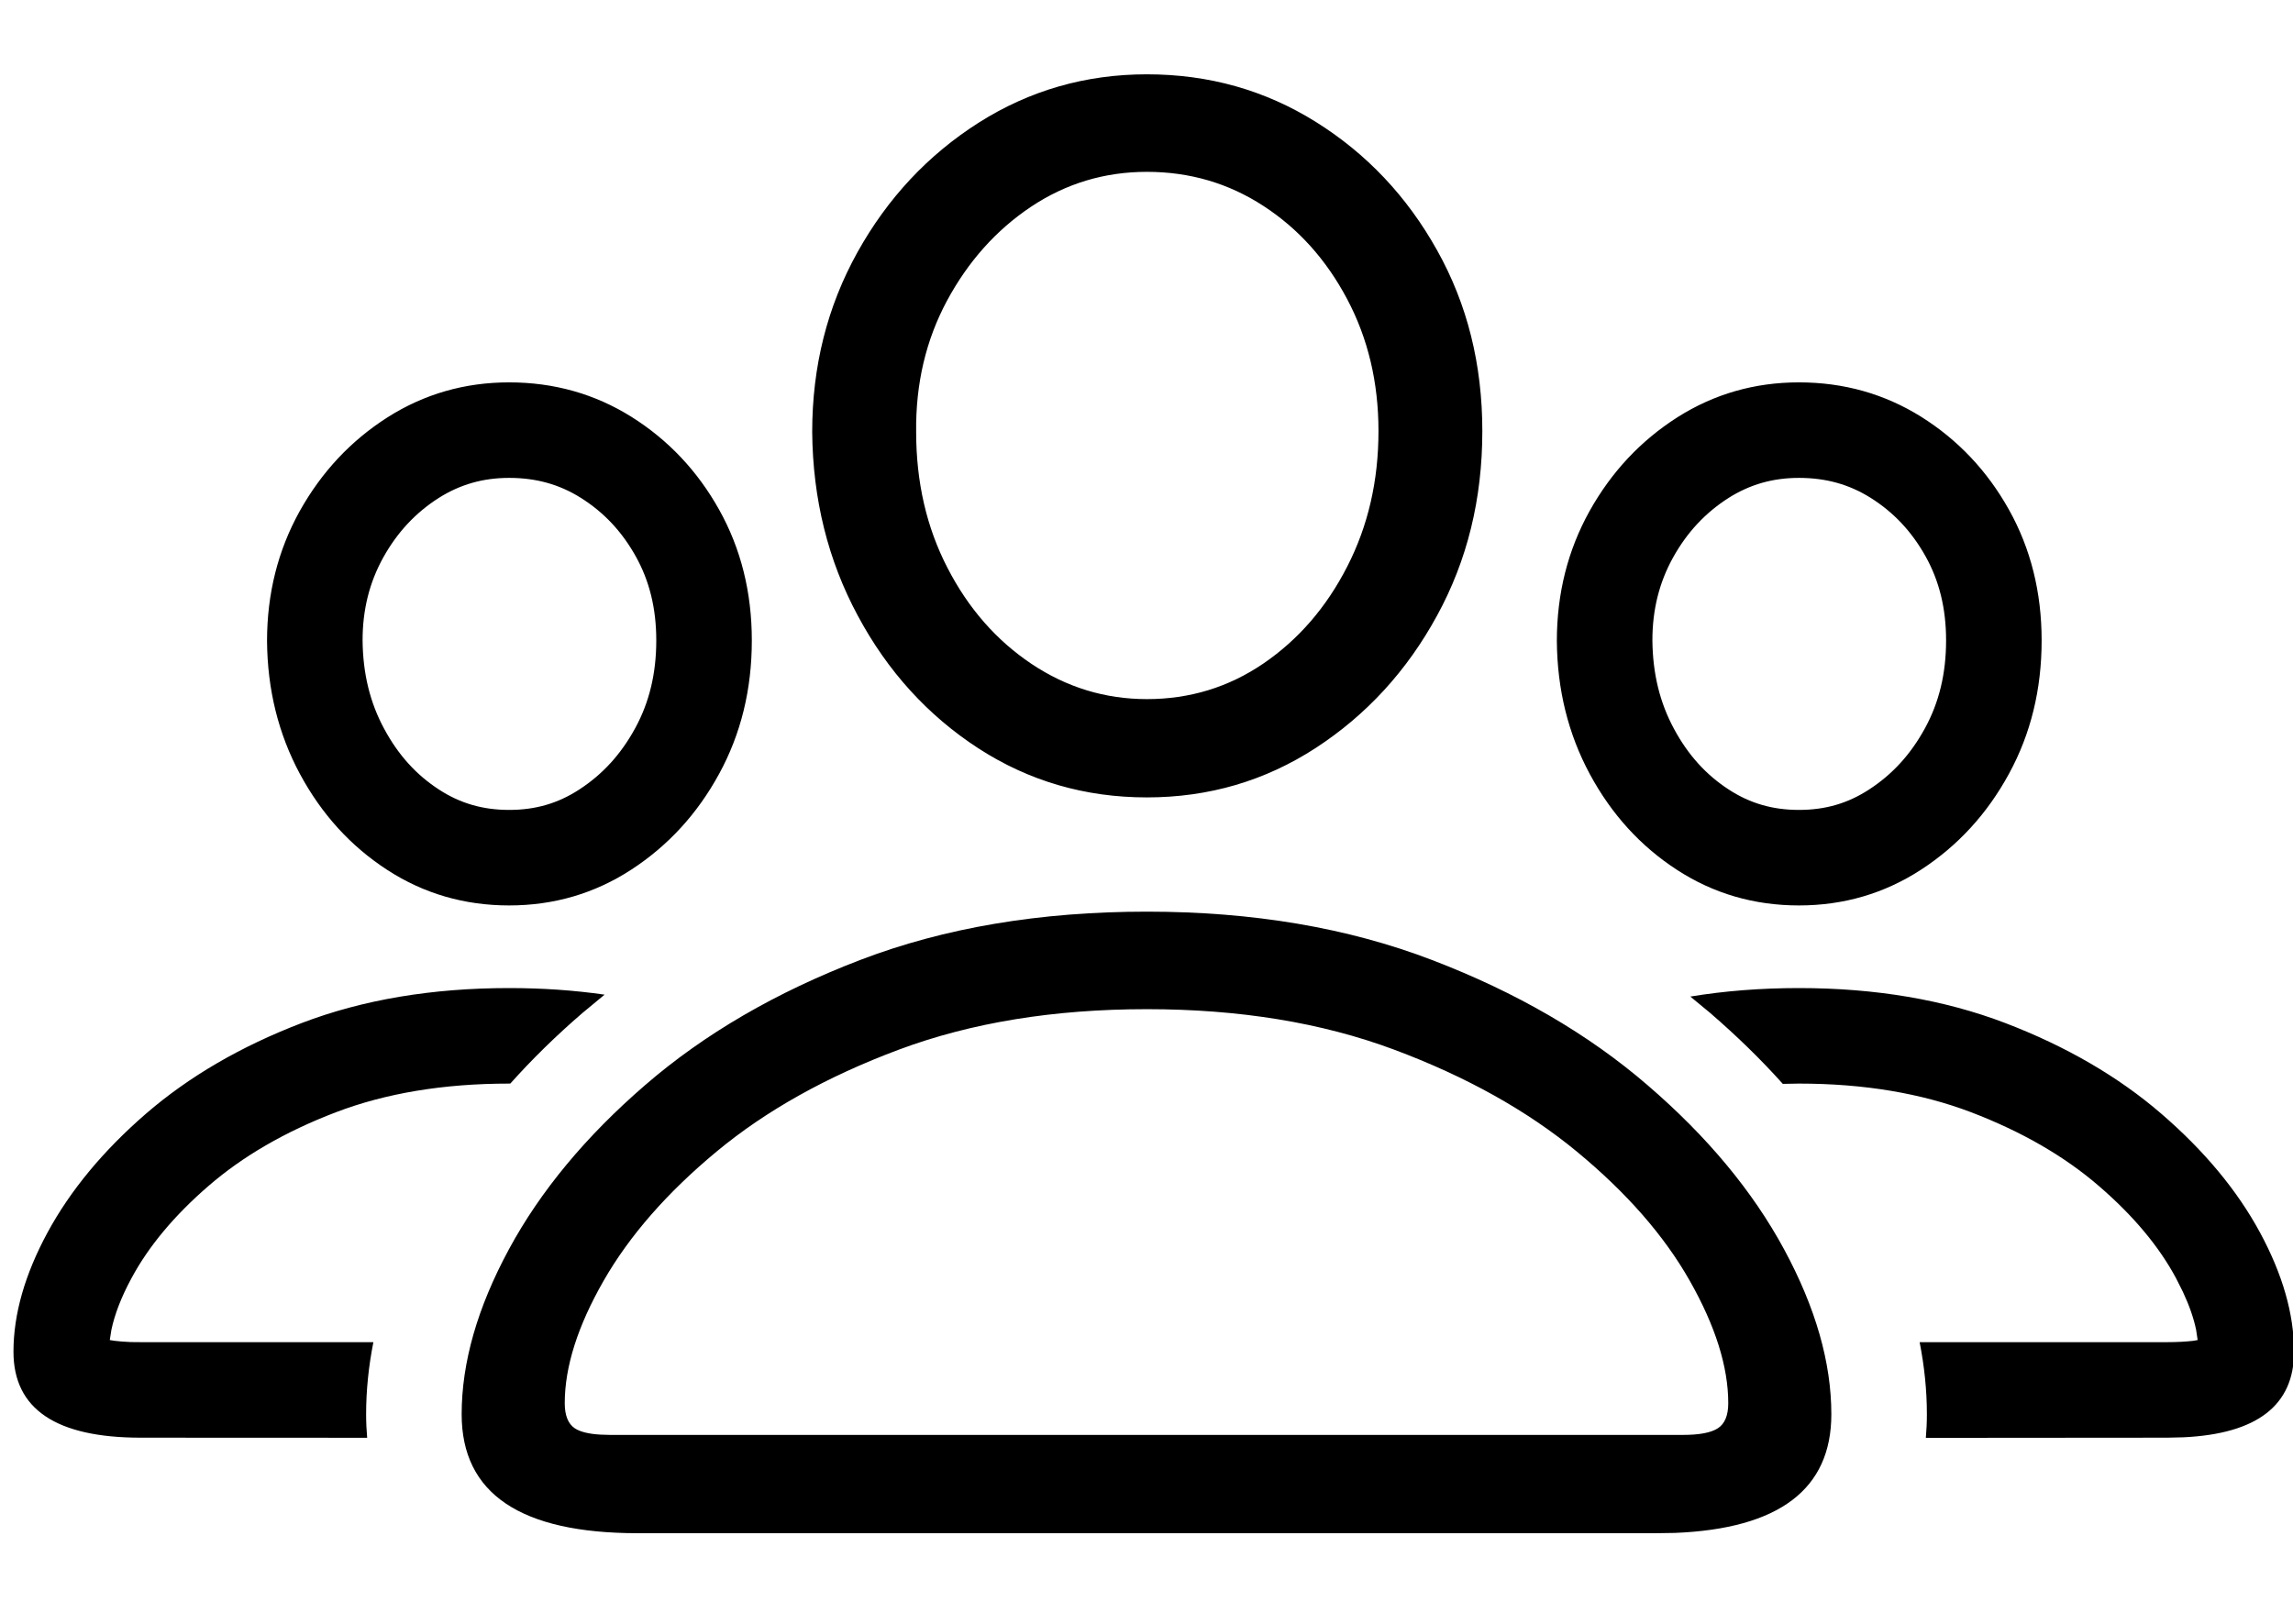 <?xml version="1.0" encoding="UTF-8"?>
<svg width="24px" height="17px" viewBox="0 0 24 17" version="1.1" xmlns="http://www.w3.org/2000/svg" xmlns:xlink="http://www.w3.org/1999/xlink">
    <!-- Generator: Sketch 62 (91390) - https://sketch.com -->
    <title>Combined-Shapeportal</title>
    <desc>Created with Sketch.</desc>
    <g id="Page-1" stroke="none" stroke-width="1" fill="none" fill-rule="evenodd">
        <g id="Xcode_-FamilyControls" fill="#000000" fill-rule="nonzero">
            <path d="M12.004,9.544 C13.111,9.544 14.106,9.712 14.988,10.05 C15.871,10.388 16.624,10.825 17.246,11.362 C17.869,11.898 18.345,12.471 18.674,13.08 C19.003,13.689 19.168,14.264 19.168,14.806 C19.168,15.59 18.622,16.004 17.531,16.048 L17.333,16.051 L6.675,16.051 C5.447,16.051 4.832,15.636 4.832,14.806 C4.832,14.264 4.997,13.689 5.326,13.08 C5.655,12.471 6.13,11.898 6.75,11.362 C7.37,10.825 8.121,10.388 9.003,10.05 C9.886,9.712 10.886,9.544 12.004,9.544 Z M5.329,10.344 C5.677,10.344 6.01,10.367 6.328,10.413 L6.095,10.606 C5.82,10.843 5.569,11.089 5.342,11.343 L5.329,11.344 L5.329,11.344 C4.638,11.344 4.035,11.446 3.516,11.644 C2.982,11.848 2.54,12.106 2.183,12.415 C1.822,12.727 1.556,13.048 1.378,13.378 C1.269,13.579 1.2,13.76 1.166,13.922 L1.149,14.029 L1.201,14.037 C1.247,14.043 1.303,14.047 1.369,14.05 L1.474,14.051 L3.908,14.051 C3.858,14.305 3.832,14.556 3.832,14.806 C3.832,14.891 3.836,14.973 3.843,15.052 L1.474,15.051 C0.586,15.051 0.141,14.751 0.141,14.151 C0.141,13.758 0.26,13.342 0.498,12.902 C0.737,12.462 1.08,12.047 1.528,11.659 C1.977,11.271 2.52,10.954 3.158,10.71 C3.797,10.466 4.521,10.344 5.329,10.344 Z M18.829,10.344 C19.63,10.344 20.349,10.466 20.988,10.71 C21.626,10.954 22.171,11.271 22.621,11.659 C23.071,12.047 23.416,12.462 23.654,12.902 C23.892,13.342 24.011,13.758 24.011,14.151 C24.011,14.711 23.626,15.01 22.855,15.047 L22.684,15.051 L20.157,15.053 C20.164,14.973 20.168,14.891 20.168,14.806 C20.168,14.556 20.142,14.305 20.092,14.051 L22.684,14.051 C22.795,14.051 22.886,14.045 22.955,14.037 L23.002,14.029 L22.986,13.922 C22.961,13.801 22.915,13.668 22.848,13.525 L22.774,13.378 C22.597,13.049 22.33,12.728 21.968,12.416 C21.609,12.106 21.164,11.848 20.631,11.644 C20.111,11.446 19.512,11.344 18.829,11.344 L18.66,11.347 C18.431,11.091 18.177,10.844 17.899,10.604 L17.692,10.433 C18.05,10.374 18.429,10.344 18.829,10.344 Z M12.004,10.565 C11.03,10.565 10.166,10.706 9.41,10.988 C8.655,11.27 8.018,11.626 7.501,12.055 C6.984,12.484 6.589,12.935 6.318,13.408 C6.047,13.881 5.911,14.308 5.911,14.69 C5.911,14.817 5.946,14.905 6.015,14.952 C6.07,14.989 6.16,15.012 6.285,15.019 L6.385,15.022 L17.615,15.022 C17.787,15.022 17.909,14.999 17.981,14.952 C18.053,14.905 18.089,14.817 18.089,14.69 C18.089,14.308 17.954,13.881 17.686,13.408 C17.418,12.935 17.023,12.484 16.503,12.055 C15.983,11.626 15.345,11.27 14.59,10.988 C13.834,10.706 12.973,10.565 12.004,10.565 Z M5.329,4.003 C5.797,4.003 6.224,4.123 6.608,4.363 C6.992,4.604 7.299,4.928 7.527,5.336 C7.755,5.744 7.869,6.201 7.869,6.705 C7.869,7.218 7.755,7.683 7.527,8.101 C7.299,8.52 6.992,8.854 6.608,9.104 C6.224,9.354 5.797,9.479 5.329,9.479 C4.861,9.479 4.435,9.355 4.053,9.107 C3.671,8.859 3.367,8.525 3.14,8.104 C2.914,7.684 2.799,7.22 2.795,6.711 C2.795,6.215 2.909,5.761 3.137,5.351 C3.366,4.941 3.672,4.614 4.056,4.369 C4.44,4.125 4.865,4.003 5.329,4.003 Z M18.829,4.003 C19.297,4.003 19.724,4.123 20.108,4.363 C20.492,4.604 20.799,4.928 21.027,5.336 C21.255,5.744 21.369,6.201 21.369,6.705 C21.369,7.218 21.255,7.683 21.027,8.101 C20.799,8.52 20.492,8.854 20.108,9.104 C19.724,9.354 19.297,9.479 18.829,9.479 C18.361,9.479 17.935,9.355 17.553,9.107 C17.171,8.859 16.867,8.525 16.64,8.104 C16.414,7.684 16.299,7.22 16.295,6.711 C16.295,6.215 16.409,5.761 16.637,5.351 C16.866,4.941 17.172,4.614 17.556,4.369 C17.94,4.125 18.365,4.003 18.829,4.003 Z M5.329,5.003 C5.054,5.003 4.816,5.072 4.592,5.213 C4.35,5.368 4.159,5.571 4.011,5.837 C3.867,6.097 3.795,6.382 3.795,6.703 C3.798,7.052 3.873,7.356 4.021,7.63 C4.169,7.905 4.358,8.113 4.598,8.268 C4.817,8.41 5.053,8.479 5.329,8.479 C5.605,8.479 5.841,8.41 6.062,8.266 C6.307,8.107 6.499,7.897 6.649,7.622 C6.795,7.354 6.869,7.053 6.869,6.705 C6.869,6.368 6.797,6.08 6.654,5.824 C6.507,5.561 6.318,5.362 6.078,5.211 C5.854,5.071 5.612,5.003 5.329,5.003 Z M18.829,5.003 C18.554,5.003 18.316,5.072 18.092,5.213 C17.85,5.368 17.659,5.571 17.511,5.837 C17.367,6.097 17.295,6.382 17.295,6.703 C17.298,7.052 17.373,7.356 17.521,7.63 C17.669,7.905 17.858,8.113 18.098,8.268 C18.317,8.41 18.553,8.479 18.829,8.479 C19.105,8.479 19.341,8.41 19.562,8.266 C19.807,8.107 19.999,7.897 20.149,7.622 C20.295,7.354 20.369,7.053 20.369,6.705 C20.369,6.368 20.297,6.08 20.154,5.824 C20.007,5.561 19.818,5.362 19.578,5.211 C19.354,5.071 19.112,5.003 18.829,5.003 Z M12.004,0.778 C12.652,0.778 13.241,0.944 13.772,1.276 C14.303,1.608 14.727,2.056 15.042,2.621 C15.358,3.185 15.515,3.816 15.515,4.513 C15.515,5.222 15.358,5.865 15.042,6.443 C14.727,7.022 14.303,7.484 13.772,7.83 C13.241,8.175 12.652,8.348 12.004,8.348 C11.357,8.348 10.769,8.177 10.24,7.834 C9.712,7.491 9.291,7.029 8.979,6.447 C8.666,5.866 8.507,5.224 8.501,4.522 C8.501,3.835 8.659,3.209 8.974,2.642 C9.29,2.074 9.713,1.622 10.244,1.284 C10.776,0.947 11.362,0.778 12.004,0.778 Z M12.004,1.799 C11.561,1.799 11.157,1.921 10.792,2.164 C10.427,2.408 10.134,2.736 9.912,3.148 C9.691,3.56 9.583,4.018 9.589,4.522 C9.589,5.047 9.698,5.522 9.917,5.945 C10.135,6.369 10.428,6.703 10.796,6.95 C11.164,7.196 11.567,7.319 12.004,7.319 C12.452,7.319 12.859,7.195 13.224,6.946 C13.59,6.696 13.882,6.359 14.1,5.933 C14.319,5.507 14.428,5.034 14.428,4.513 C14.428,4.004 14.319,3.544 14.1,3.131 C13.882,2.719 13.59,2.394 13.224,2.156 C12.859,1.918 12.452,1.799 12.004,1.799 Z" id="Combined-Shape"></path>
        </g>
    </g>
</svg>